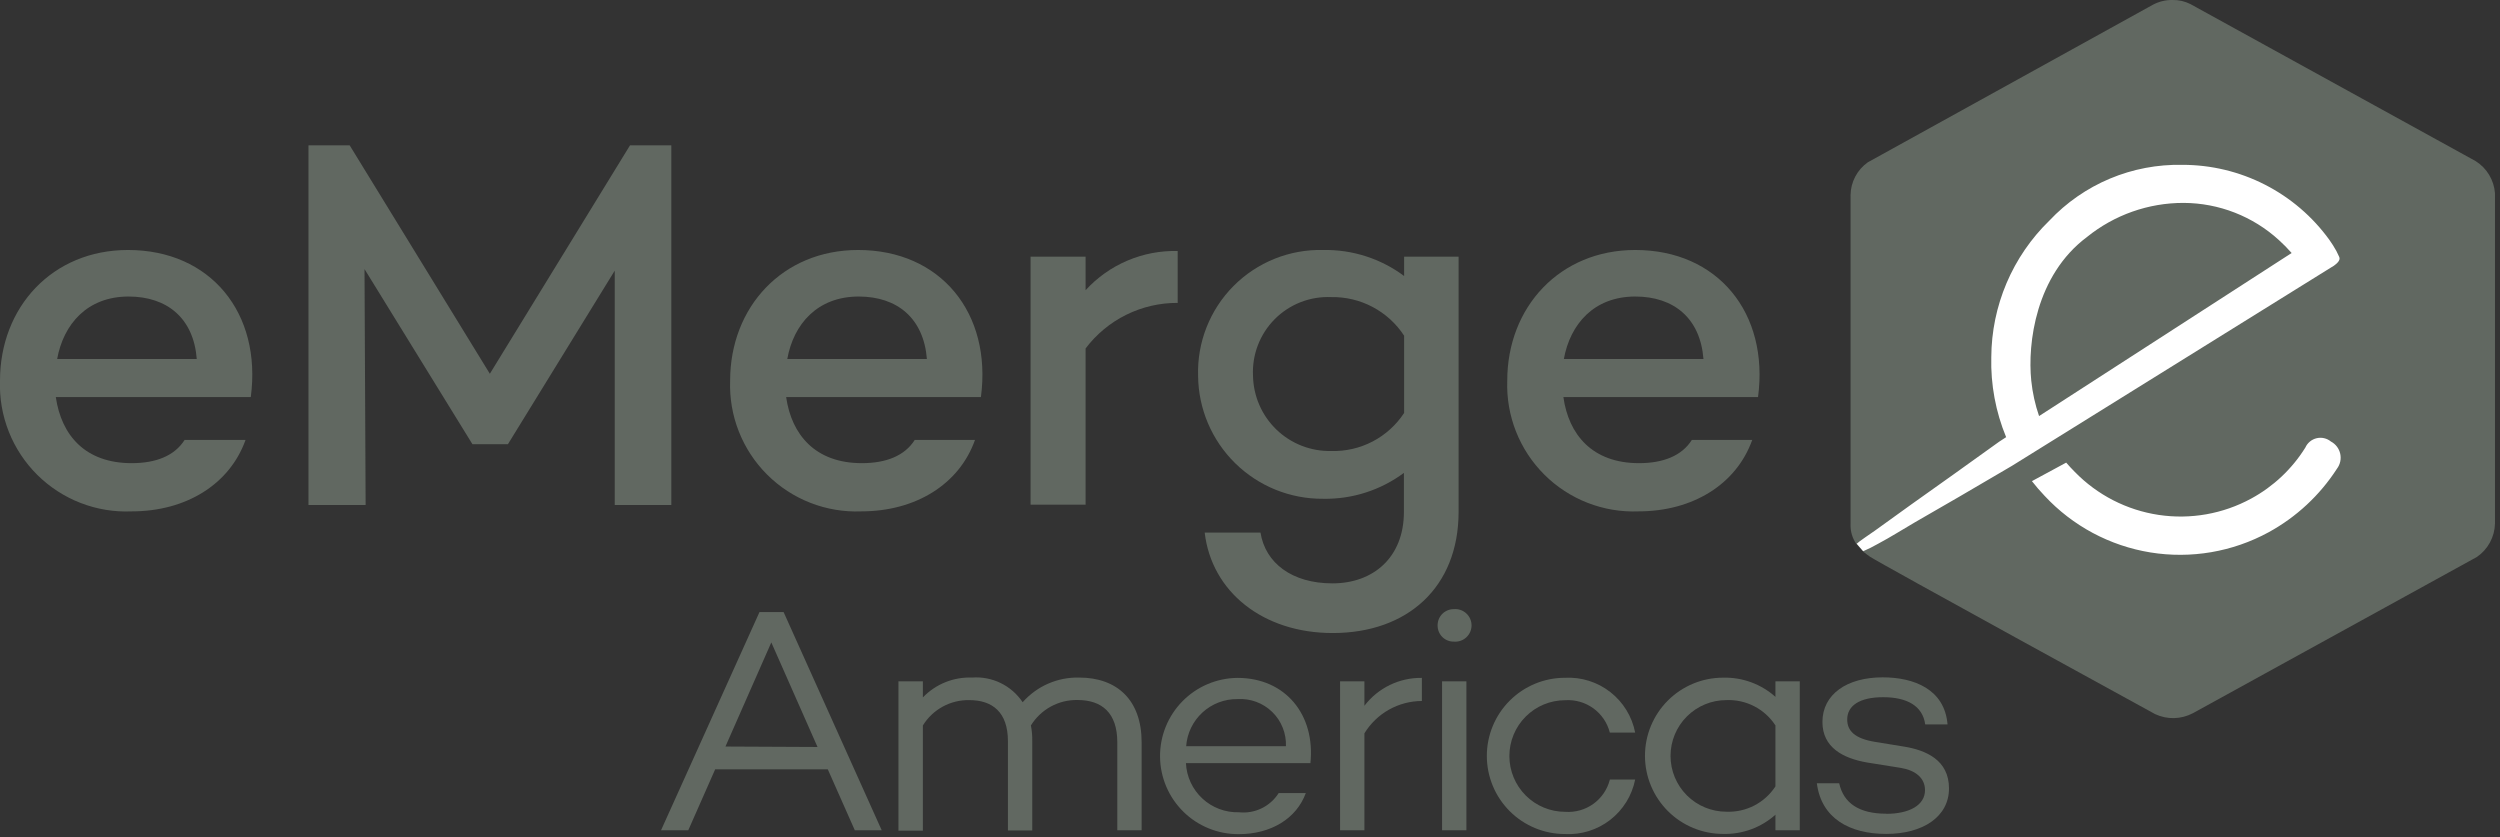 <svg width="224" height="75" viewBox="0 0 224 75" fill="none" xmlns="http://www.w3.org/2000/svg">
<rect x="0" y="0" width="224" height="75" fill="#333333" stroke="none"/>
<g clip-path="url(#clip0_7861_11290)">
<path d="M22.51 35.579H5C5.5 38.999 7.63 41.499 11.8 41.499C13.98 41.499 15.64 40.839 16.54 39.419H22C20.57 43.419 16.64 45.819 11.81 45.819C10.249 45.888 8.691 45.633 7.234 45.07C5.777 44.507 4.452 43.649 3.342 42.549C2.233 41.449 1.363 40.131 0.788 38.679C0.213 37.226 -0.056 35.671 -0 34.109C-0 27.519 4.69 22.399 11.47 22.399C18.87 22.399 23.47 28.049 22.47 35.579H22.51ZM5.12 32.169H17.63C17.35 28.519 14.98 26.569 11.52 26.569C7.82 26.569 5.69 29.039 5.12 32.169Z" fill="#616861"/>
<path d="M60.15 45.249H55.08V24.25L45.51 39.8H42.33L32.66 24.11L32.76 45.249H27.64V13.02H31.33L43.89 33.489L56.45 13.02H60.15V45.249Z" fill="#616861"/>
<path d="M87.93 35.579H70.44C70.92 38.949 73.05 41.499 77.22 41.499C79.4 41.499 81.06 40.839 81.96 39.419H87.36C85.94 43.419 82.01 45.819 77.17 45.819C75.614 45.881 74.062 45.621 72.611 45.054C71.16 44.488 69.842 43.629 68.739 42.529C67.636 41.43 66.772 40.115 66.201 38.666C65.629 37.217 65.364 35.666 65.42 34.109C65.42 27.519 70.11 22.399 76.89 22.399C84.28 22.399 88.89 28.049 87.89 35.579H87.93ZM70.54 32.169H83.05C82.76 28.519 80.4 26.569 76.94 26.569C73.24 26.569 71.1 29.039 70.54 32.169Z" fill="#616861"/>
<path d="M105.52 22.5V27.14C103.922 27.131 102.344 27.495 100.912 28.204C99.48 28.912 98.233 29.945 97.27 31.22V45.22H92.34V23H97.27V26C98.315 24.859 99.591 23.956 101.015 23.351C102.438 22.745 103.974 22.452 105.52 22.49" fill="#616861"/>
<path d="M130.69 23V45.86C130.69 52.64 126.09 56.72 119.41 56.72C113.15 56.72 108.56 53.02 107.94 47.72H112.94C113.37 50.43 115.74 52.27 119.39 52.27C123.04 52.27 125.79 49.95 125.79 45.87V42.37C123.698 43.926 121.147 44.742 118.54 44.69C115.599 44.711 112.769 43.565 110.671 41.503C108.573 39.441 107.379 36.631 107.35 33.69C107.302 32.201 107.558 30.718 108.104 29.332C108.649 27.946 109.471 26.685 110.521 25.628C111.571 24.571 112.825 23.74 114.207 23.184C115.59 22.629 117.071 22.362 118.56 22.4C121.168 22.35 123.719 23.17 125.81 24.73V23H130.69ZM125.81 37V30.08C125.103 28.996 124.132 28.11 122.987 27.504C121.843 26.899 120.564 26.595 119.27 26.62C118.335 26.58 117.402 26.735 116.53 27.077C115.659 27.418 114.868 27.938 114.209 28.602C113.55 29.267 113.037 30.062 112.703 30.936C112.369 31.811 112.222 32.745 112.27 33.68C112.287 34.582 112.481 35.471 112.843 36.298C113.204 37.124 113.724 37.871 114.374 38.497C115.024 39.122 115.792 39.612 116.632 39.941C117.472 40.269 118.368 40.428 119.27 40.41C120.561 40.448 121.84 40.155 122.985 39.558C124.13 38.961 125.102 38.08 125.81 37Z" fill="#616861"/>
<path d="M157.57 35.579H140.08C140.55 38.949 142.68 41.499 146.85 41.499C149.03 41.499 150.69 40.839 151.59 39.419H157C155.57 43.419 151.64 45.819 146.81 45.819C145.253 45.881 143.701 45.62 142.25 45.054C140.798 44.488 139.479 43.629 138.376 42.53C137.272 41.431 136.407 40.115 135.834 38.666C135.262 37.218 134.995 35.666 135.05 34.109C135.05 27.519 139.75 22.399 146.52 22.399C153.92 22.399 158.52 28.049 157.52 35.579H157.57ZM140.12 32.169H152.63C152.35 28.519 149.98 26.569 146.52 26.569C142.82 26.569 140.69 29.039 140.12 32.169Z" fill="#616861"/>
<path d="M74.17 68.93H64.08L61.67 74.39H59.23L68.05 54.84H70.21L79 74.39H76.59L74.17 68.93ZM73.25 66.93L69.11 57.56L65 66.89L73.25 66.93Z" fill="#616861"/>
<path d="M102.29 66.51V74.39H100.11V66.51C100.11 63.87 98.73 62.72 96.54 62.72C95.707 62.705 94.884 62.908 94.153 63.307C93.422 63.707 92.807 64.29 92.37 65C92.458 65.465 92.499 65.937 92.49 66.41V74.41H90.31V66.41C90.31 63.79 88.9 62.73 86.85 62.73C86.019 62.714 85.198 62.915 84.469 63.313C83.739 63.711 83.126 64.293 82.69 65V74.43H80.5V61.05H82.69V62.49C83.256 61.899 83.941 61.435 84.699 61.128C85.458 60.822 86.272 60.679 87.09 60.71C87.975 60.642 88.862 60.811 89.659 61.2C90.457 61.588 91.137 62.182 91.63 62.92C92.261 62.205 93.041 61.636 93.915 61.255C94.789 60.873 95.737 60.687 96.69 60.71C100.08 60.71 102.29 62.71 102.29 66.51Z" fill="#616861"/>
<path d="M117.42 68.379H106.26C106.317 69.589 106.847 70.728 107.735 71.55C108.623 72.374 109.799 72.815 111.01 72.779C111.705 72.854 112.406 72.732 113.036 72.428C113.665 72.124 114.196 71.65 114.57 71.059H117C116.16 73.359 113.86 74.739 111 74.739C109.143 74.755 107.356 74.033 106.032 72.731C104.708 71.43 103.956 69.656 103.94 67.799C103.924 65.943 104.646 64.156 105.948 62.832C107.249 61.508 109.023 60.755 110.88 60.739C115.17 60.739 117.88 64.039 117.41 68.409L117.42 68.379ZM106.28 66.859H115.22C115.24 66.289 115.141 65.721 114.929 65.192C114.717 64.662 114.396 64.183 113.987 63.786C113.578 63.388 113.09 63.081 112.555 62.883C112.02 62.686 111.449 62.602 110.88 62.639C109.719 62.623 108.597 63.052 107.742 63.836C106.887 64.62 106.364 65.702 106.28 66.859Z" fill="#616861"/>
<path d="M127.4 60.739V62.809C126.365 62.812 125.348 63.08 124.447 63.587C123.545 64.095 122.789 64.826 122.25 65.709V74.389H120.07V61.049H122.25V63.239C122.853 62.448 123.633 61.81 124.527 61.376C125.422 60.942 126.406 60.724 127.4 60.739Z" fill="#616861"/>
<path d="M128.81 56.049C128.806 55.856 128.841 55.664 128.913 55.484C128.984 55.305 129.092 55.142 129.228 55.004C129.364 54.867 129.527 54.759 129.706 54.686C129.885 54.613 130.077 54.577 130.27 54.579C130.471 54.562 130.674 54.588 130.865 54.653C131.056 54.719 131.231 54.823 131.379 54.96C131.528 55.097 131.647 55.263 131.728 55.448C131.809 55.633 131.851 55.832 131.851 56.034C131.851 56.236 131.809 56.436 131.728 56.621C131.647 56.806 131.528 56.972 131.379 57.108C131.231 57.245 131.056 57.35 130.865 57.415C130.674 57.481 130.471 57.506 130.27 57.489C130.079 57.493 129.889 57.459 129.711 57.388C129.533 57.318 129.372 57.212 129.236 57.078C129.1 56.943 128.992 56.783 128.919 56.607C128.845 56.43 128.809 56.24 128.81 56.049ZM131.39 74.389H129.21V61.049H131.39V74.389Z" fill="#616861"/>
<path d="M144.24 69.849H146.51C146.223 71.283 145.43 72.566 144.274 73.462C143.119 74.358 141.68 74.808 140.22 74.729C138.363 74.729 136.583 73.992 135.27 72.679C133.957 71.366 133.22 69.586 133.22 67.729C133.22 65.873 133.957 64.092 135.27 62.779C136.583 61.467 138.363 60.729 140.22 60.729C141.684 60.652 143.127 61.106 144.283 62.008C145.439 62.91 146.23 64.2 146.51 65.639H144.24C144.017 64.764 143.495 63.995 142.764 63.465C142.034 62.936 141.14 62.679 140.24 62.739C138.914 62.739 137.642 63.266 136.704 64.204C135.767 65.141 135.24 66.413 135.24 67.739C135.24 69.065 135.767 70.337 136.704 71.275C137.642 72.213 138.914 72.739 140.24 72.739C141.137 72.805 142.029 72.554 142.76 72.03C143.491 71.505 144.015 70.74 144.24 69.869" fill="#616861"/>
<path d="M161.26 61.049V74.389H159.08V72.999C157.793 74.149 156.115 74.765 154.39 74.719C152.533 74.719 150.753 73.982 149.44 72.669C148.127 71.356 147.39 69.576 147.39 67.719C147.39 65.863 148.127 64.082 149.44 62.769C150.753 61.457 152.533 60.719 154.39 60.719C156.115 60.674 157.793 61.289 159.08 62.439V61.049H161.26ZM159.08 70.449V64.999C158.606 64.271 157.952 63.679 157.18 63.281C156.409 62.883 155.547 62.693 154.68 62.729C153.354 62.729 152.082 63.256 151.144 64.194C150.206 65.131 149.68 66.403 149.68 67.729C149.68 69.055 150.206 70.327 151.144 71.265C152.082 72.202 153.354 72.729 154.68 72.729C155.547 72.765 156.409 72.575 157.18 72.177C157.952 71.779 158.606 71.187 159.08 70.459" fill="#616861"/>
<path d="M169 72.919C171.07 72.919 172.48 72.15 172.48 70.799C172.48 69.68 171.59 69.01 170.29 68.799L167.29 68.32C165.11 67.939 163.29 66.96 163.29 64.689C163.29 62.219 165.47 60.69 168.69 60.69C171.48 60.69 174.24 61.749 174.5 64.909H172.5C172.27 63.239 170.86 62.469 168.73 62.469C166.6 62.469 165.51 63.239 165.51 64.469C165.51 65.469 166.17 66.169 167.98 66.469L170.63 66.9C172.55 67.219 174.63 68.09 174.63 70.639C174.63 73.189 172.28 74.719 169 74.719C165.72 74.719 163.19 73.32 162.79 70.18H164.79C165.19 71.969 166.57 72.909 169.02 72.909" fill="#616861"/>
<path d="M192.89 0.43L167.36 14.54C166.886 14.873 166.498 15.315 166.228 15.828C165.959 16.34 165.815 16.91 165.81 17.49V47C165.792 47.608 165.967 48.207 166.31 48.71L167 49.47C167.19 49.62 167.37 49.76 167.55 49.88C168.33 50.42 193.09 63.98 193.09 63.98C193.62 64.231 194.202 64.355 194.788 64.343C195.375 64.33 195.95 64.182 196.47 63.91L221.92 49.91C222.411 49.576 222.815 49.129 223.098 48.607C223.382 48.085 223.537 47.504 223.55 46.91V17.31C223.506 16.727 223.326 16.162 223.024 15.662C222.722 15.161 222.306 14.739 221.81 14.43L196.27 0.37C195.772 0.115 195.219 -0.012 194.66 -0C194.043 -0.01 193.434 0.138 192.89 0.43Z" fill="#616861"/>
<path d="M182.7 37.28C182.346 36.25 182.112 35.183 182 34.1C181.66 30.79 182.39 24.67 187 21.23C189.448 19.252 192.502 18.175 195.65 18.18C198.816 18.192 201.864 19.382 204.2 21.52C204.599 21.881 204.976 22.265 205.33 22.67L182.7 37.28ZM166.94 49.39C167.398 49.192 167.846 48.968 168.28 48.72C169.39 48.13 170.46 47.45 171.54 46.82L175.54 44.51L178.87 42.56L180.27 41.74L208.92 23.93L209.01 23.88L209.13 23.8C209.39 23.61 209.74 23.31 209.59 23.01L209.34 22.49C209.149 22.145 208.939 21.811 208.71 21.49C207.204 19.407 205.224 17.712 202.935 16.544C200.645 15.375 198.11 14.767 195.54 14.77C193.314 14.723 191.102 15.143 189.049 16.004C186.995 16.866 185.146 18.149 183.62 19.77C181.984 21.361 180.682 23.262 179.789 25.362C178.897 27.462 178.431 29.718 178.42 32C178.358 34.457 178.811 36.899 179.75 39.17L179.12 39.58L177.99 40.39L174.99 42.54L171.25 45.2L168 47.54C167.63 47.8 166.53 48.54 166.36 48.72L166.94 49.39ZM209.39 42C209.533 41.811 209.634 41.592 209.685 41.36C209.736 41.128 209.735 40.888 209.684 40.655C209.633 40.423 209.531 40.205 209.387 40.016C209.243 39.827 209.06 39.671 208.85 39.56C208.674 39.416 208.467 39.314 208.245 39.263C208.023 39.211 207.793 39.212 207.571 39.264C207.35 39.316 207.143 39.419 206.968 39.564C206.792 39.709 206.653 39.892 206.56 40.1C205.366 42.017 203.695 43.592 201.71 44.67C199.177 46.05 196.262 46.565 193.41 46.135C190.558 45.705 187.924 44.355 185.91 42.29C185.63 42.02 185.38 41.73 185.13 41.45L182.06 43.11C182.417 43.569 182.798 44.01 183.2 44.43C185.708 47.125 189.043 48.908 192.676 49.498C196.31 50.088 200.037 49.452 203.27 47.69C205.752 46.332 207.855 44.377 209.39 42Z" fill="white"/>
</g>
<defs>
<clipPath id="clip0_7861_11290">
<rect width="223.58" height="74.74" fill="white"/>
</clipPath>
</defs>
</svg>

